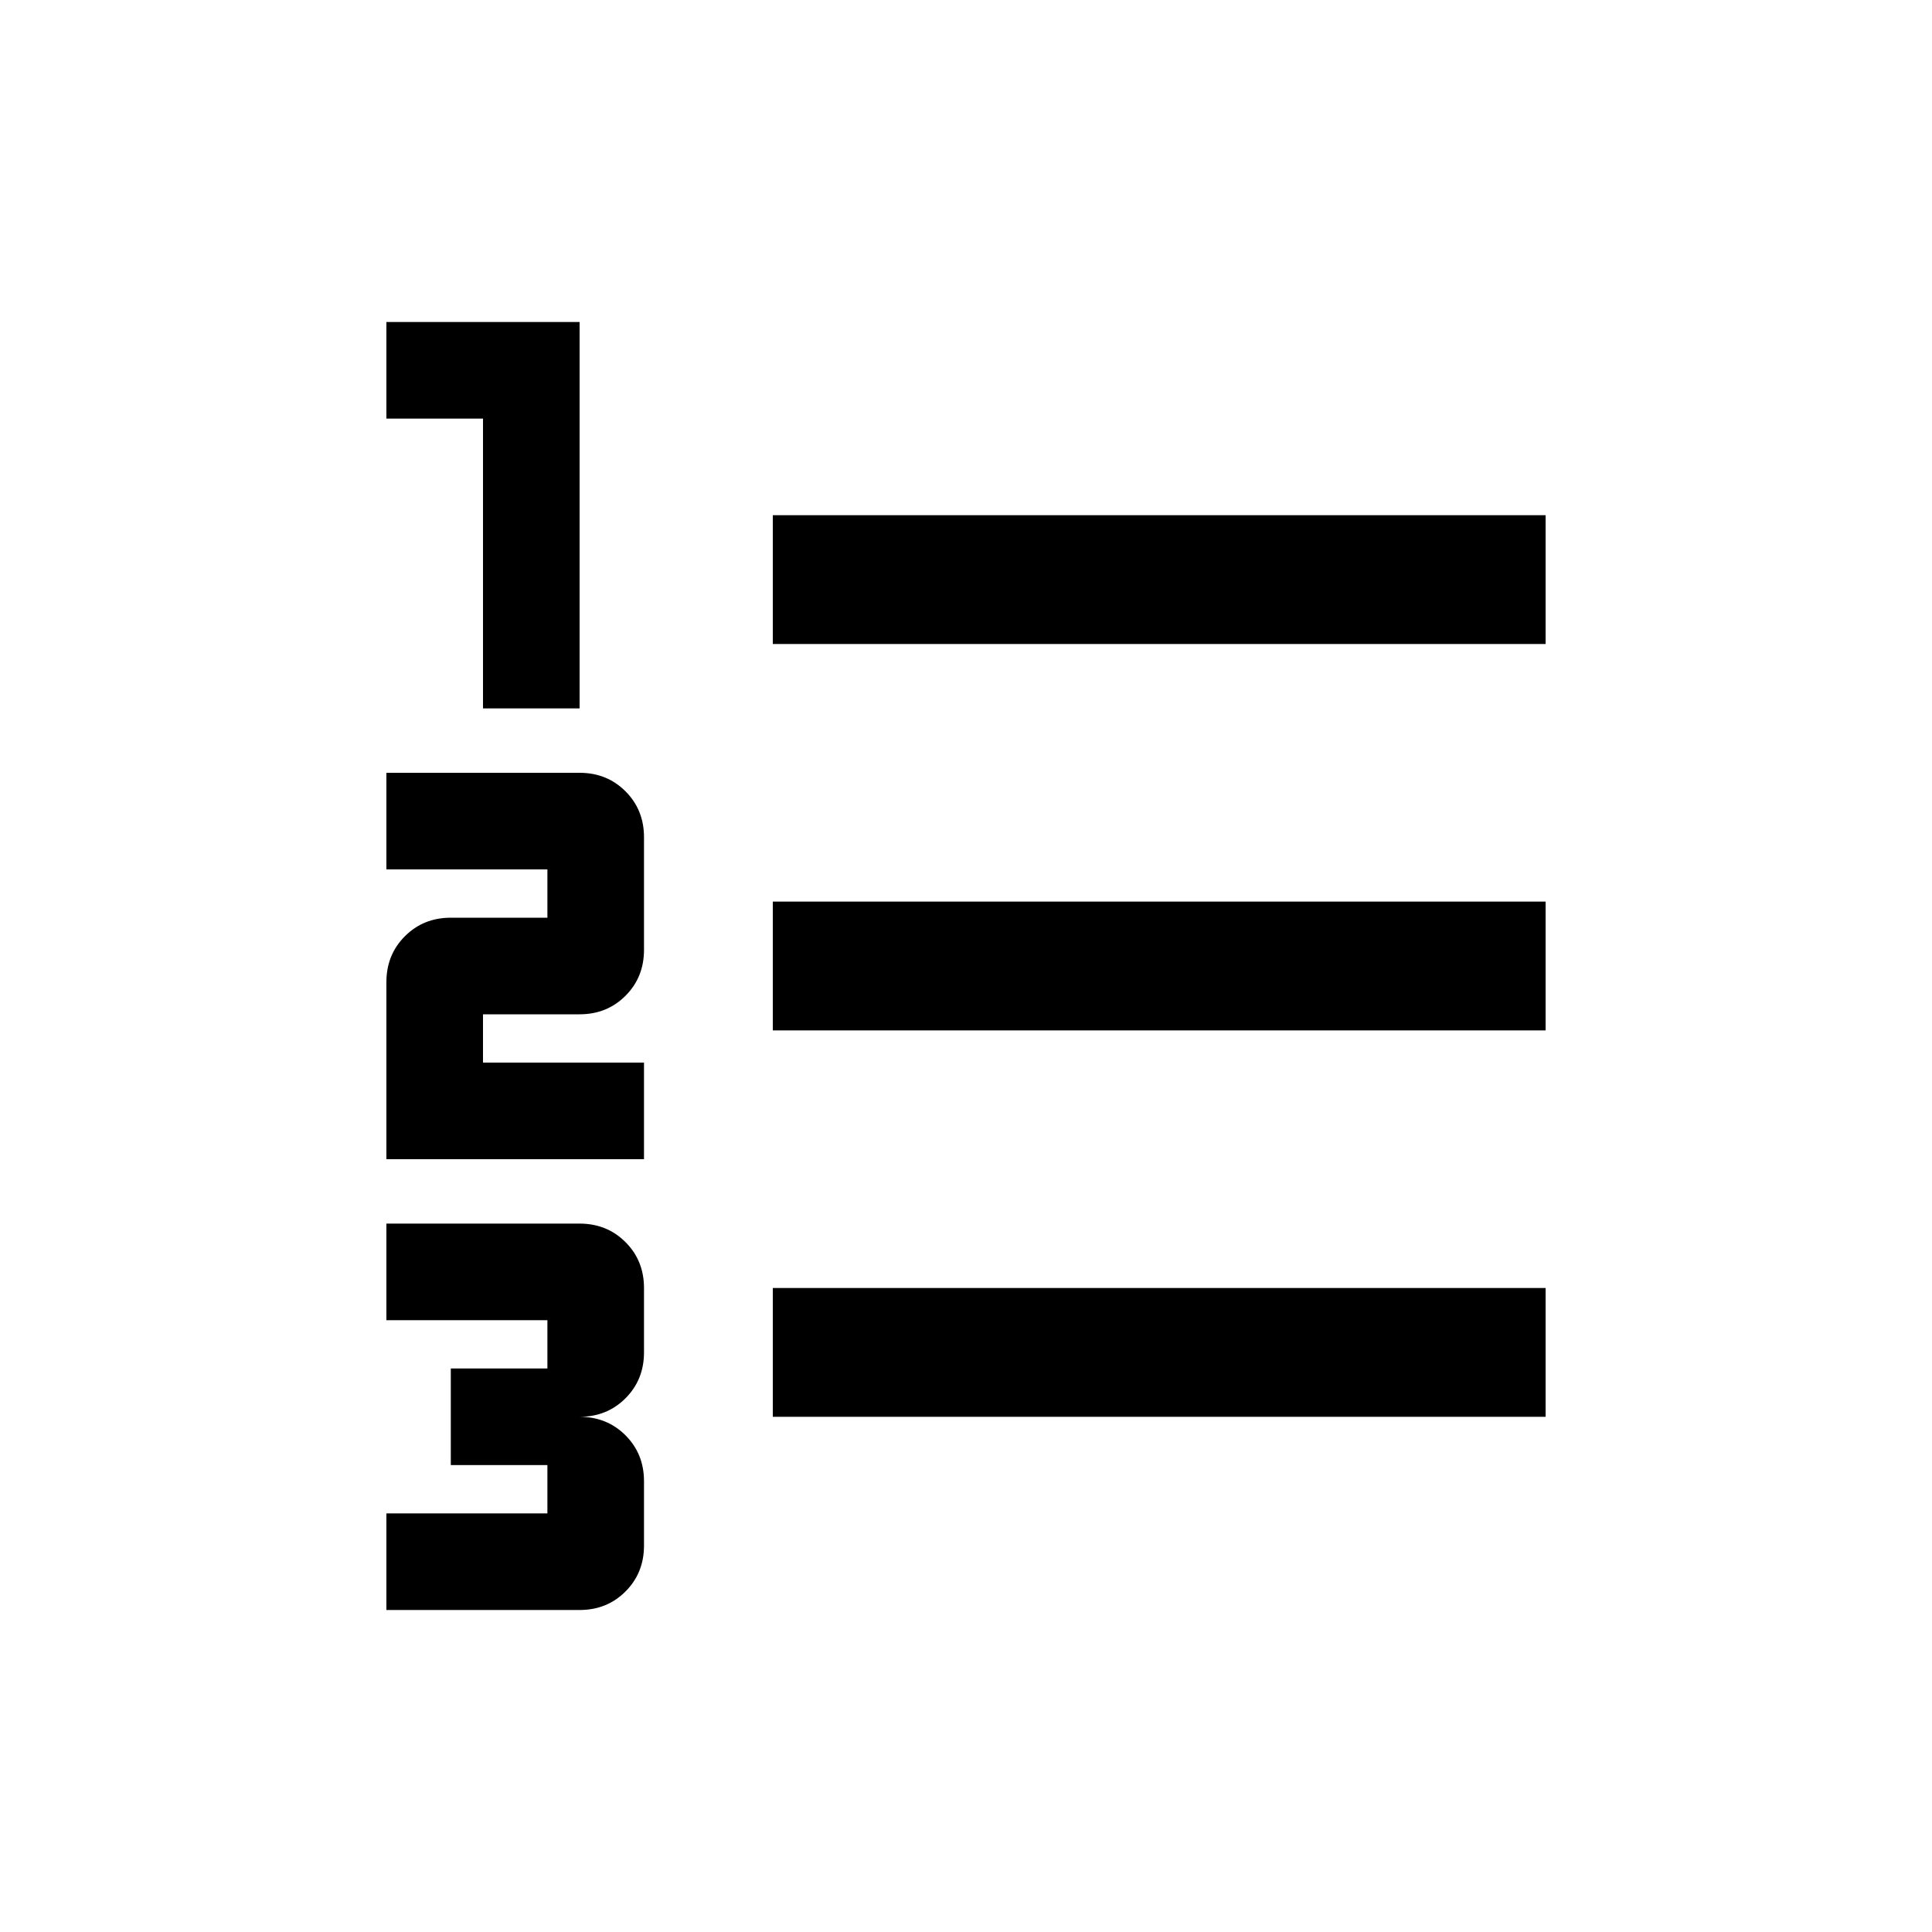 <svg width="24" height="24" viewBox="0 0 24 24" fill="none" xmlns="http://www.w3.org/2000/svg">
<path d="M4.8 20V18.8H6.8V18.2H5.6V17H6.8V16.4H4.8V15.2H7.2C7.427 15.2 7.617 15.277 7.77 15.43C7.923 15.583 8 15.773 8 16V16.8C8 17.027 7.923 17.217 7.77 17.37C7.617 17.523 7.427 17.6 7.2 17.6C7.427 17.6 7.617 17.677 7.77 17.83C7.923 17.983 8 18.173 8 18.4V19.2C8 19.427 7.923 19.617 7.77 19.77C7.617 19.923 7.427 20 7.2 20H4.8ZM4.8 14.4V12.2C4.8 11.973 4.877 11.783 5.03 11.63C5.183 11.477 5.373 11.4 5.6 11.4H6.8V10.8H4.8V9.6H7.2C7.427 9.6 7.617 9.677 7.77 9.83C7.923 9.983 8 10.173 8 10.4V11.8C8 12.027 7.923 12.217 7.77 12.37C7.617 12.523 7.427 12.6 7.2 12.6H6V13.2H8V14.4H4.8ZM6 8.8V5.2H4.8V4H7.2V8.8H6ZM9.6 17.6V16H19.2V17.6H9.6ZM9.6 12.8V11.2H19.2V12.8H9.6ZM9.6 8V6.4H19.2V8H9.6Z" fill="black"/>
</svg>
